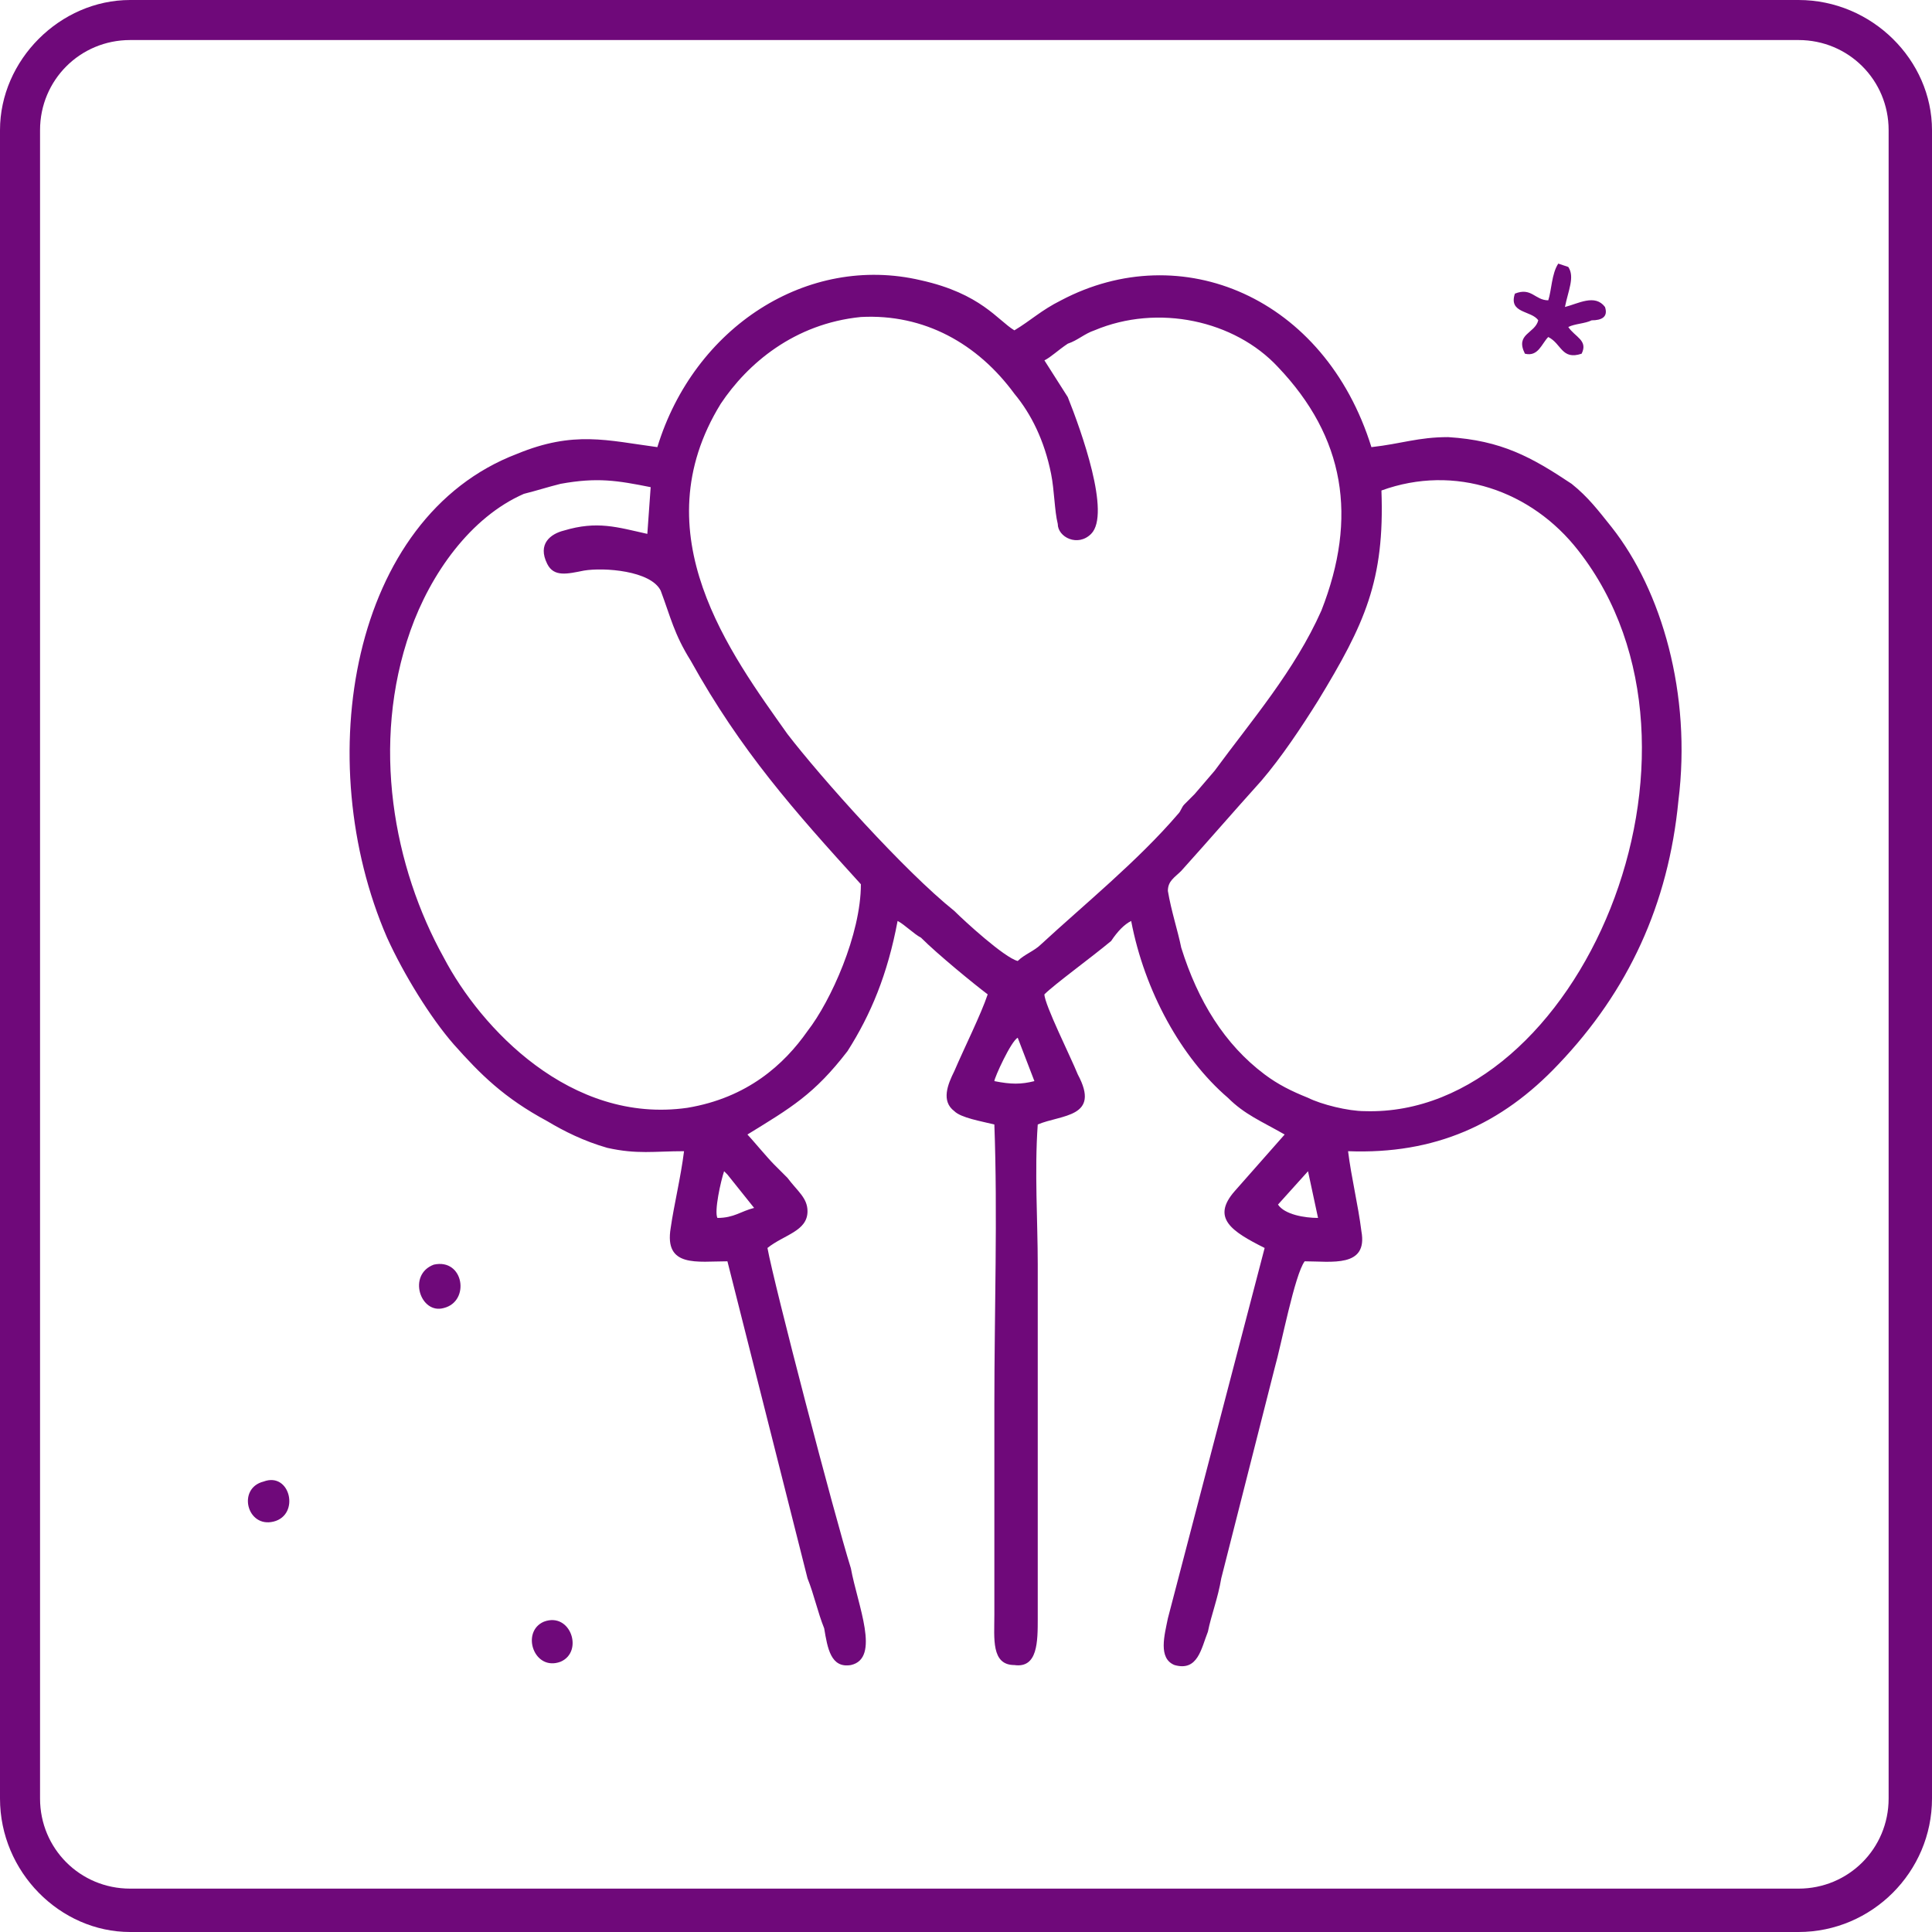 <svg width="140" height="140" viewBox="0 0 140 140" fill="none" xmlns="http://www.w3.org/2000/svg">
<g clip-path="url(#clip0_160_918)">
<path fill-rule="evenodd" clip-rule="evenodd" d="M9.43 0H130.328C135.648 0 140 4.352 140 9.43V130.328C140 135.648 135.648 140 130.328 140H9.43C4.352 140 0 135.648 0 130.328V9.43C0 4.352 4.352 0 9.43 0ZM9.43 2.902H130.328C133.955 2.902 136.857 5.803 136.857 9.43V130.328C136.857 133.955 133.955 136.857 130.328 136.857H9.43C5.803 136.857 2.902 133.955 2.902 130.328V9.43C2.902 5.803 5.803 2.902 9.43 2.902Z" fill="#6F097A"/>
<path fill-rule="evenodd" clip-rule="evenodd" d="M47.634 32.401C44.007 31.917 41.589 31.192 37.478 32.884C25.389 37.478 22.487 55.13 28.048 67.945C29.257 70.605 31.192 73.748 32.884 75.682C34.819 77.858 36.511 79.551 39.655 81.244C40.864 81.969 42.314 82.694 44.007 83.178C46.183 83.662 47.392 83.42 49.568 83.42C49.326 85.354 48.843 87.288 48.601 88.981C48.117 91.883 50.535 91.399 52.712 91.399L58.515 114.37C58.998 115.579 59.24 116.788 59.724 117.997C59.965 119.447 60.207 120.898 61.658 120.656C63.834 120.173 62.142 116.304 61.658 113.644C60.449 109.776 56.097 93.092 55.613 90.432C56.822 89.465 58.515 89.223 58.515 87.772C58.515 86.805 57.789 86.321 57.064 85.354C56.58 84.871 56.339 84.629 56.097 84.387C55.613 83.903 54.404 82.453 54.162 82.211C57.306 80.276 58.998 79.309 61.416 76.166C63.109 73.506 64.318 70.605 65.043 66.736C65.527 66.978 66.252 67.703 66.736 67.945C67.945 69.154 70.605 71.33 71.572 72.055C71.088 73.506 69.879 75.924 69.154 77.617C68.67 78.584 68.186 79.793 69.154 80.518C69.637 81.002 71.088 81.244 72.055 81.485C72.297 88.014 72.055 95.026 72.055 101.796V117.029C72.055 118.722 71.814 120.656 73.506 120.656C75.199 120.898 75.199 118.964 75.199 117.271V91.641C75.199 88.497 74.957 84.871 75.199 81.485C76.891 80.76 79.793 81.002 78.1 77.858C77.617 76.649 75.682 72.781 75.682 72.055C76.408 71.33 79.067 69.395 80.518 68.187C81.002 67.461 81.485 66.978 81.969 66.736C82.936 71.814 85.596 76.649 88.981 79.551C90.19 80.76 91.399 81.244 93.091 82.211L89.465 86.321C87.772 88.256 89.223 89.223 91.641 90.432L84.629 117.271C84.387 118.48 83.903 120.173 85.112 120.656C86.805 121.14 87.047 119.447 87.53 118.238C87.772 117.029 88.256 115.82 88.497 114.37L92.366 99.136C92.85 97.444 93.817 92.366 94.542 91.399C96.477 91.399 99.136 91.883 98.653 89.223C98.411 87.288 97.927 85.354 97.686 83.42C103.972 83.662 108.808 81.485 112.919 77.133C117.997 71.814 120.898 65.527 121.623 58.031C122.591 50.294 120.414 42.798 116.788 38.204C115.82 36.995 115.095 36.028 113.886 35.06C110.984 33.126 108.808 31.917 104.94 31.675C102.763 31.675 101.554 32.159 99.378 32.401C95.993 21.52 85.596 17.168 76.891 21.762C75.44 22.487 74.715 23.212 73.506 23.938C72.297 23.212 71.088 21.278 66.736 20.311C58.515 18.377 50.294 23.696 47.634 32.401ZM112.193 21.762C111.226 21.762 110.984 20.794 109.775 21.278C109.292 22.729 110.984 22.487 111.468 23.212C111.226 24.18 109.775 24.18 110.501 25.63C111.468 25.872 111.71 24.905 112.193 24.421C113.161 24.905 113.161 26.114 114.611 25.63C115.095 24.663 114.128 24.421 113.644 23.696C114.128 23.454 114.853 23.454 115.337 23.212C116.062 23.212 116.546 22.971 116.304 22.245C115.579 21.278 114.37 22.003 113.402 22.245C113.644 21.036 114.128 20.069 113.644 19.344L112.919 19.102C112.435 19.827 112.435 21.036 112.193 21.762ZM31.433 91.641C29.499 92.366 30.466 95.268 32.159 94.784C34.093 94.301 33.61 91.157 31.433 91.641ZM19.102 107.358C17.168 107.841 17.893 110.743 19.827 110.259C21.762 109.776 21.036 106.632 19.102 107.358ZM39.413 117.513C37.72 118.238 38.687 121.14 40.622 120.415C42.314 119.689 41.347 116.788 39.413 117.513ZM92.608 87.288C93.091 88.014 94.542 88.256 95.51 88.256L94.784 84.871L92.608 87.288ZM72.055 78.342C73.264 78.584 73.99 78.584 74.957 78.342L73.748 75.199C73.264 75.44 72.055 78.1 72.055 78.342ZM51.986 88.256C53.195 88.256 53.679 87.772 54.646 87.53L52.712 85.112C52.47 84.871 52.712 85.112 52.47 84.871C52.228 85.596 51.744 87.772 51.986 88.256ZM62.383 64.076C57.547 58.757 53.679 54.404 50.052 47.876C48.843 45.941 48.601 44.732 47.876 42.798C47.15 41.347 43.765 41.105 42.314 41.347C41.105 41.589 40.138 41.831 39.655 40.864C38.929 39.413 39.896 38.687 40.864 38.446C43.282 37.72 44.732 38.204 46.908 38.687L47.15 35.302C44.732 34.819 43.282 34.577 40.622 35.06C39.655 35.302 38.929 35.544 37.962 35.786C34.093 37.478 31.192 41.589 29.741 45.7C26.839 53.921 28.532 62.867 32.159 69.395C34.819 74.473 41.347 81.485 49.81 80.276C54.162 79.551 56.822 77.133 58.515 74.715C60.207 72.539 62.383 67.703 62.383 64.076ZM73.748 69.637C74.231 69.154 74.957 68.912 75.44 68.428C78.584 65.527 82.453 62.383 85.354 58.998C85.596 58.757 85.596 58.515 85.838 58.273C86.321 57.789 86.321 57.789 86.563 57.547L88.014 55.855C90.674 52.228 93.817 48.601 95.751 44.249C98.411 37.478 97.444 31.675 92.608 26.598C89.465 23.212 83.903 22.003 79.309 23.938C78.584 24.18 78.1 24.663 77.375 24.905C76.649 25.389 76.166 25.872 75.682 26.114L77.375 28.774C78.342 31.192 80.518 37.237 79.067 38.687C78.1 39.655 76.649 38.929 76.649 37.962C76.408 36.995 76.408 35.544 76.166 34.335C75.682 31.917 74.715 29.983 73.506 28.532C70.846 24.905 66.978 22.729 62.383 22.971C57.547 23.454 54.162 26.356 52.228 29.257C46.425 38.687 52.953 47.392 57.064 53.195C59.482 56.339 65.527 63.109 69.154 66.01C69.879 66.736 72.781 69.395 73.748 69.637ZM100.104 35.544C100.345 42.073 98.895 45.216 95.51 50.777C94.3 52.712 92.85 54.888 91.399 56.58C89.223 58.998 87.772 60.691 85.596 63.109C85.112 63.592 84.629 63.834 84.629 64.56C84.87 66.01 85.354 67.461 85.596 68.67C86.805 72.539 88.739 75.682 91.641 77.858C92.608 78.584 93.575 79.067 94.784 79.551C95.751 80.035 97.686 80.518 98.895 80.518C114.37 81.002 125.734 54.404 114.37 39.896C110.984 35.544 105.423 33.61 100.104 35.544Z" fill="#6F097A"/>
</g>
<defs>
<clipPath id="clip0_160_918">
<rect width="140" height="140" fill="white"/>
</clipPath>
</defs>
</svg>
